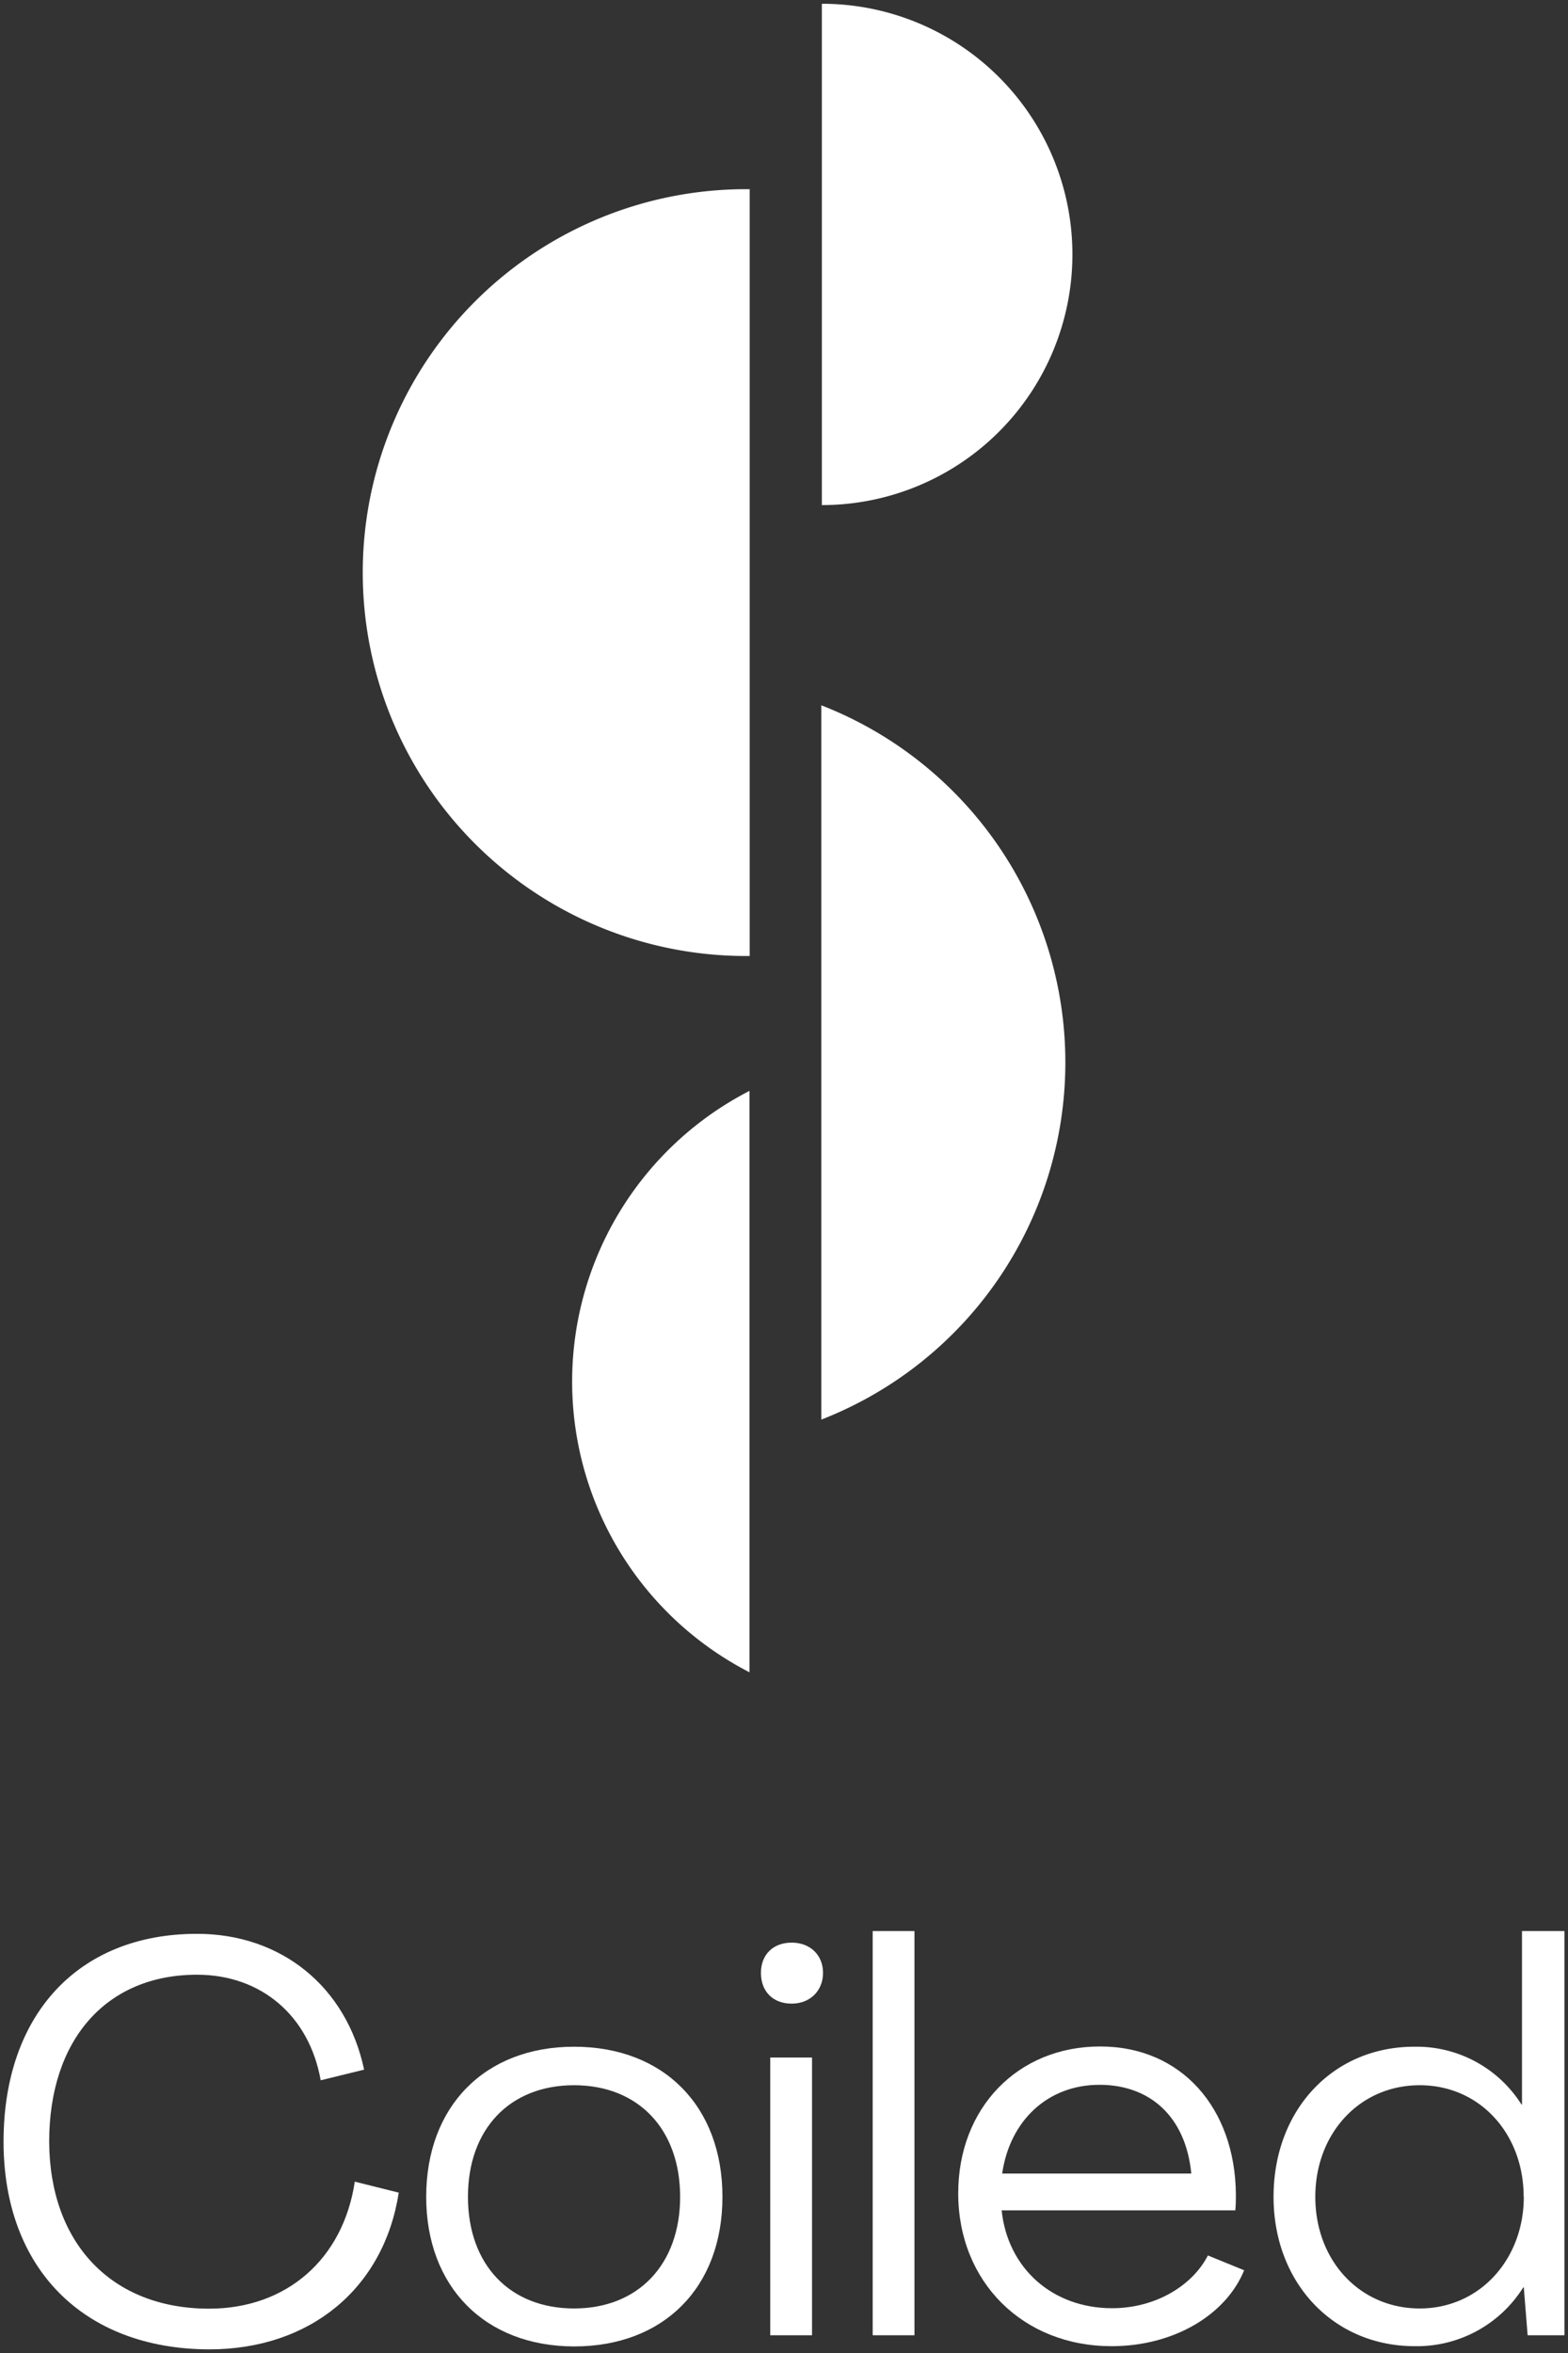 <svg id="Layer_1" data-name="Layer 1" xmlns="http://www.w3.org/2000/svg" viewBox="0 0 442 663"><rect x="0" y="0" width="442" height="663" fill="#333333" stroke="none"/><defs><style>.cls-1{fill:#fff;}</style></defs><path class="cls-1" d="M211.33,269.37a108,108,0,0,1-2.08-216.06h2.08Z"/><path class="cls-1" d="M300.31,299.38a108,108,0,0,0-68.79-100.65V400A108,108,0,0,0,300.31,299.38Z"/><path class="cls-1" d="M231.67,142.32a70.63,70.63,0,1,0,0-141.26h0Z"/><path class="cls-1" d="M161.28,389.27a92.07,92.07,0,0,0,50,81.93V307.37A92.08,92.08,0,0,0,161.28,389.27Z"/><path class="cls-1" d="M1,603.46c0-35.8,21.07-58.57,54.54-58.57,23.71,0,42.14,14.88,47.1,38.27l-12.24,3c-3.25-18.29-16.89-29.75-34.86-29.75-25.56,0-41.68,18.28-41.68,47.1.16,28.66,17.67,47,45.09,47,21.84,0,37.8-14,41.06-35.79l12.39,3.1c-4.18,27-25,44.16-53.45,44.16C23.46,661.87,1,639.09,1,603.46Z"/><path class="cls-1" d="M120.14,619c0-25.56,16.58-42.3,41.68-42.3,25.26,0,41.83,16.74,41.83,42.3s-16.57,42.15-41.83,42.15C136.72,661.1,120.14,644.37,120.14,619Zm71.58,0c0-19.05-11.78-31.45-29.9-31.45S131.91,599.9,131.91,619s11.78,31.45,29.91,31.45S191.72,638,191.72,619Z"/><path class="cls-1" d="M214.5,555.89c0-5.11,3.4-8.52,8.67-8.52,5.11,0,8.83,3.41,8.83,8.52s-3.72,8.67-8.83,8.67C217.9,564.56,214.5,561.16,214.5,555.89Zm2.62,23.86H228.9V658H217.12Z"/><path class="cls-1" d="M246,544.11h11.78V658H246Z"/><path class="cls-1" d="M270.11,618c0-24,16.74-41.37,40-41.37,22.93,0,38,17.36,38.27,41.53,0,1.39,0,3.1-.16,4.65H282.35c1.7,16.26,14.25,27.57,31.14,27.57,12.24,0,22.63-6.35,27-14.86l10.22,4.17c-5.1,12.55-19.82,21.39-37.34,21.39C288.39,661.1,270.11,643,270.11,618Zm65.7-5.57c-1.55-16-11.62-25-25.88-25-14.57,0-25.26,10.07-27.43,25Z"/><path class="cls-1" d="M359,619c0-24.48,16.73-42.3,39.66-42.3a35,35,0,0,1,30.22,16.27h.15V544.11H441V658H430.62l-1.08-13.48h-.16a35.36,35.36,0,0,1-30.53,16.56C375.92,661.1,359,643.28,359,619Zm70.5,0c0-17.82-12.4-31.45-29.29-31.45-17,0-29.44,13.63-29.44,31.45,0,18,12.56,31.45,29.44,31.45S429.54,636.62,429.54,619Z"/></svg>